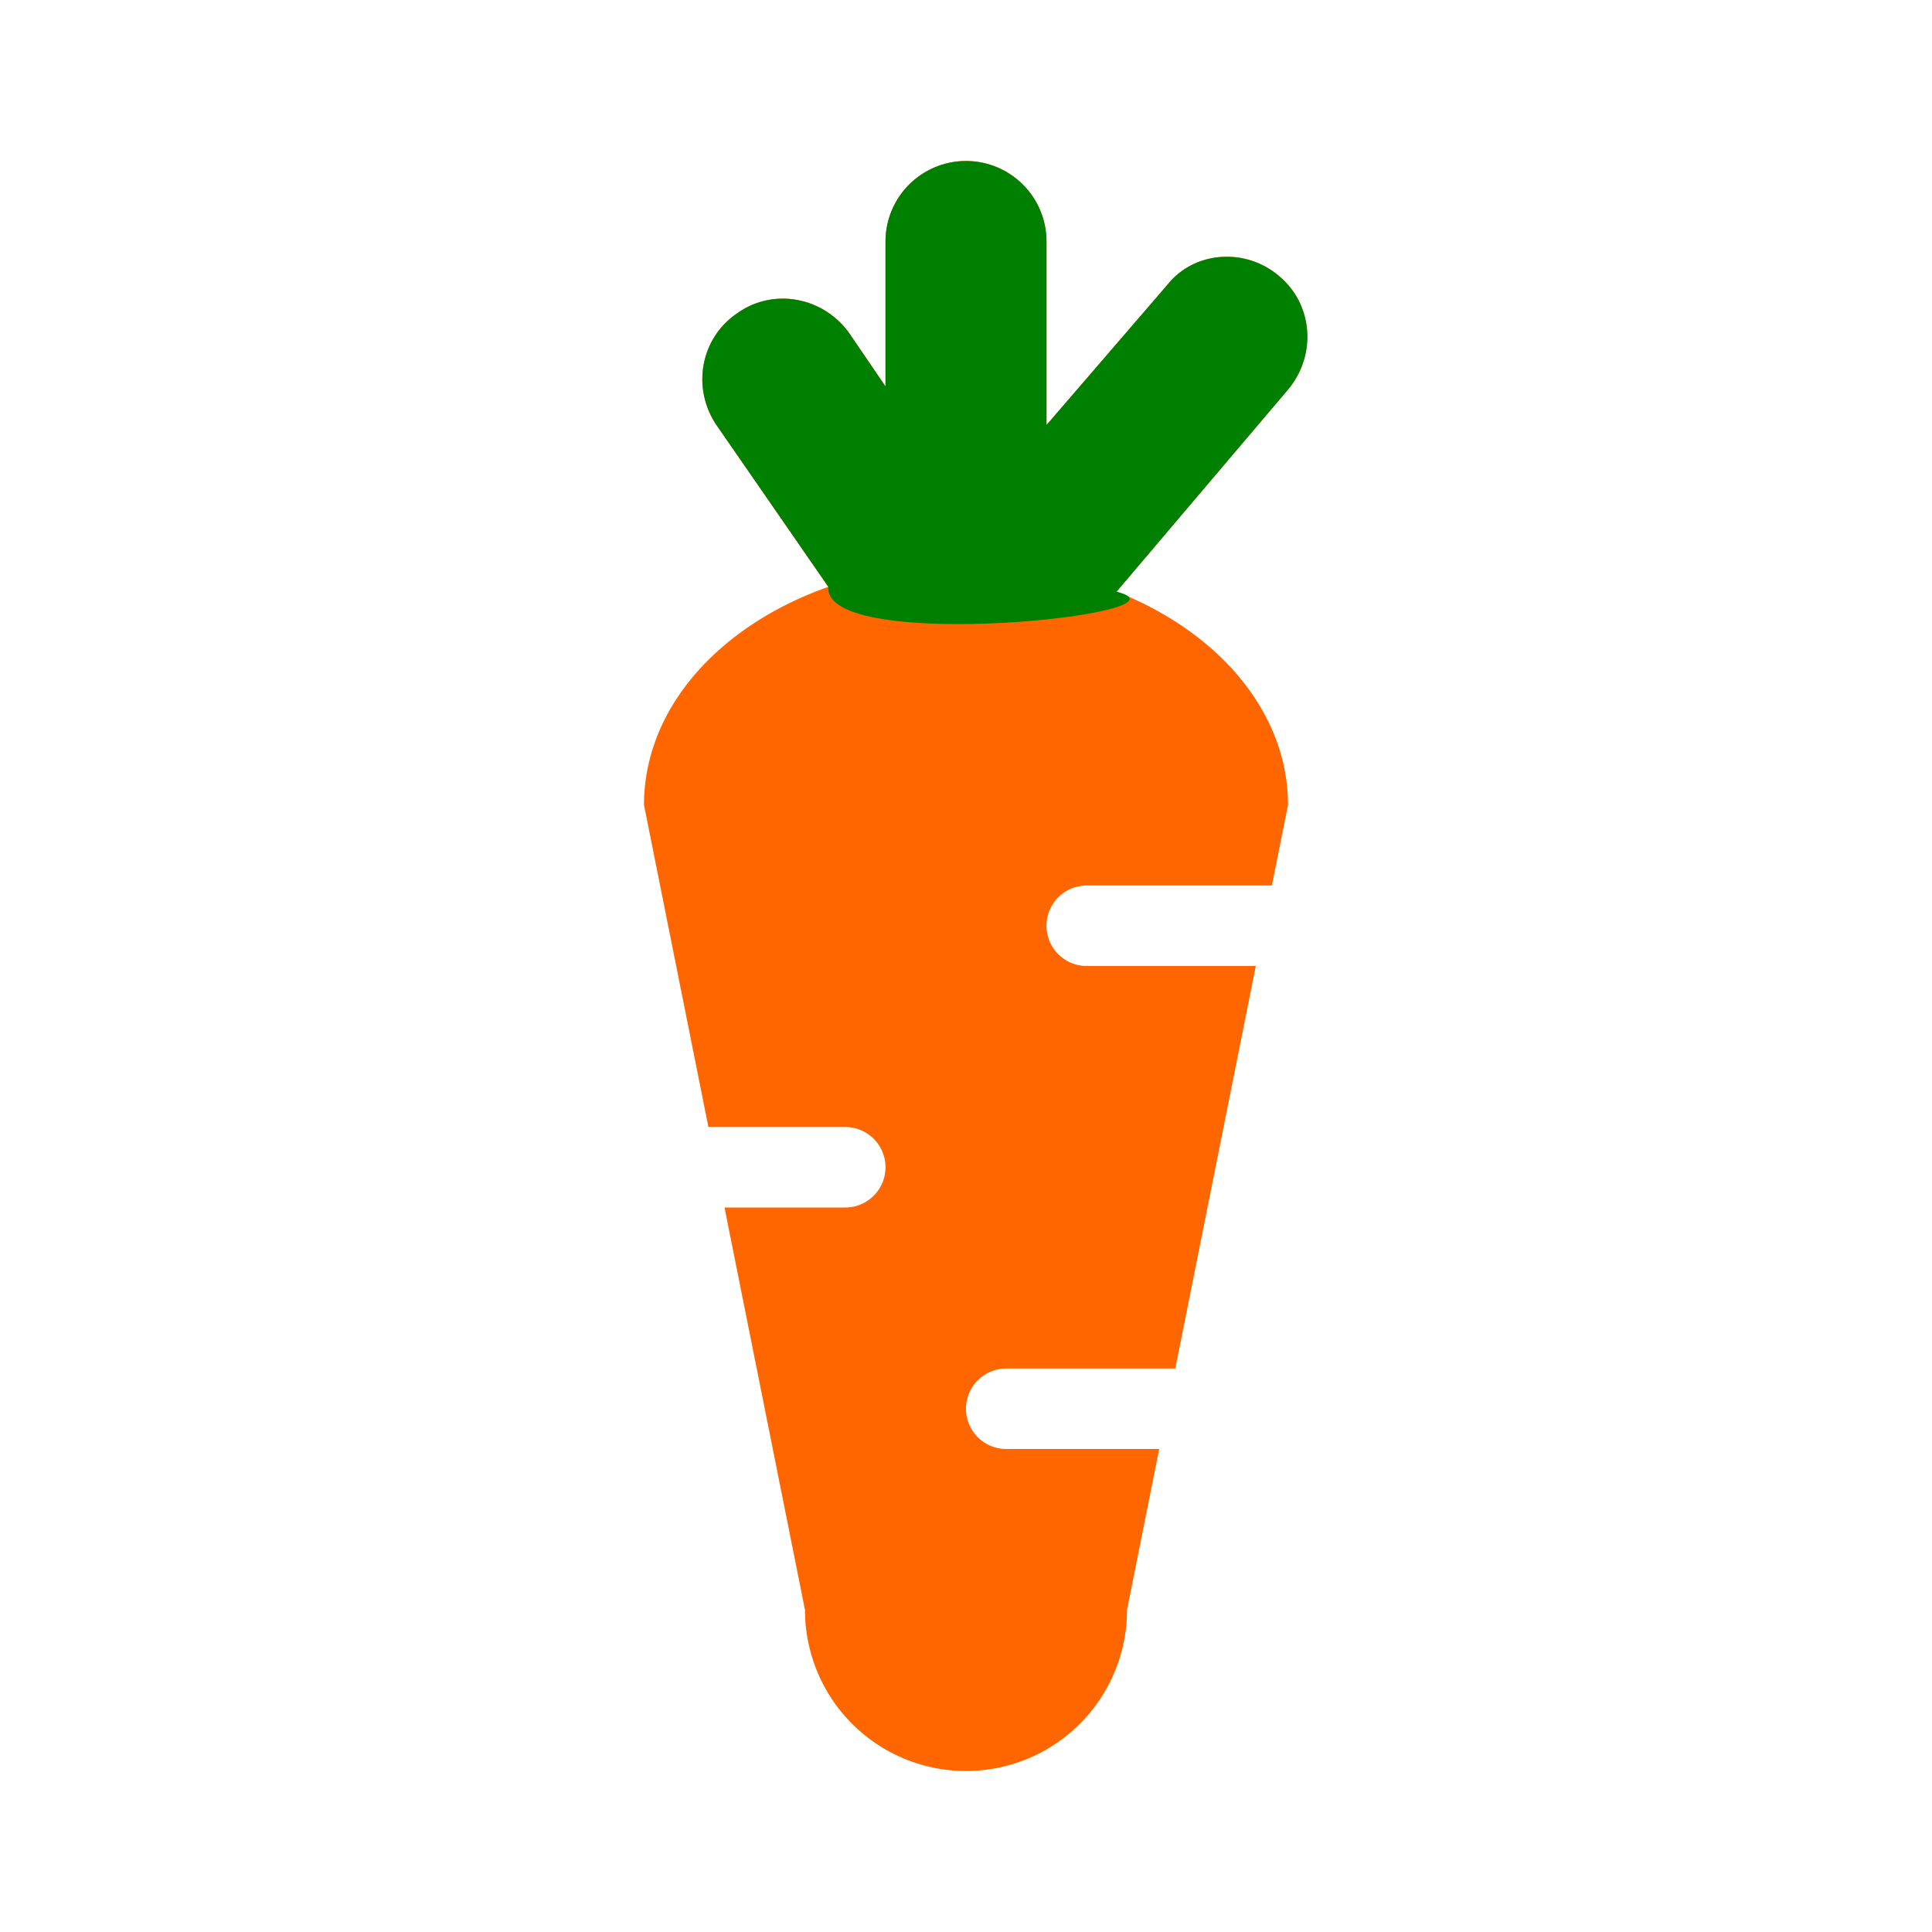 <?xml version="1.0" encoding="UTF-8" standalone="no"?>
<svg
   id="mdi-carrot"
   viewBox="0 0 24 24"
   version="1.1"
   sodipodi:docname="carrot-color.svg"
   inkscape:version="1.4 (e7c3feb1, 2024-10-09)"
   xmlns:inkscape="http://www.inkscape.org/namespaces/inkscape"
   xmlns:sodipodi="http://sodipodi.sourceforge.net/DTD/sodipodi-0.dtd"
   xmlns="http://www.w3.org/2000/svg"
   xmlns:svg="http://www.w3.org/2000/svg">
  <defs
     id="defs1">
    <inkscape:path-effect
       effect="fillet_chamfer"
       id="path-effect2"
       is_visible="true"
       lpeversion="1"
       nodesatellites_param="F,0,0,1,0,0,0,1 @ F,0,0,1,0,0,0,1 @ F,0,0,1,0,0,0,1 @ F,0,0,1,0,0,0,1 @ F,0,0,1,0,0,0,1 @ F,0,0,1,0,0,0,1 @ F,0,0,1,0,0,0,1 @ F,0,0,1,0,0,0,1 @ F,0,0,1,0,0,0,1 @ F,0,0,1,0,0,0,1 @ F,0,0,1,0,0,0,1 @ F,0,0,1,0,0,0,1 @ F,0,0,1,0,0,0,1"
       radius="0"
       unit="px"
       method="auto"
       mode="F"
       chamfer_steps="1"
       flexible="false"
       use_knot_distance="true"
       apply_no_radius="true"
       apply_with_radius="true"
       only_selected="false"
       hide_knots="false" />
  </defs>
  <sodipodi:namedview
     id="namedview1"
     pagecolor="#ffffff"
     bordercolor="#000000"
     borderopacity="0.25"
     inkscape:showpageshadow="2"
     inkscape:pageopacity="0.0"
     inkscape:pagecheckerboard="0"
     inkscape:deskcolor="#d1d1d1"
     inkscape:zoom="17.28"
     inkscape:cx="11.834491"
     inkscape:cy="12.037037"
     inkscape:window-width="1448"
     inkscape:window-height="815"
     inkscape:window-x="0"
     inkscape:window-y="38"
     inkscape:window-maximized="0"
     inkscape:current-layer="mdi-carrot" />
  <path
     d="M16,10L15.8,11H13.5A0.5,0.5 0 0,0 13,11.5A0.5,0.5 0 0,0 13.5,12H15.6L14.6,17H12.5A0.5,0.5 0 0,0 12,17.5A0.5,0.5 0 0,0 12.5,18H14.4L14,20A2,2 0 0,1 12,22A2,2 0 0,1 10,20L9,15H10.5A0.5,0.5 0 0,0 11,14.5A0.5,0.5 0 0,0 10.5,14H8.8L8,10C8,8.8 8.93,7.77 10.29,7.29L8.9,5.28C8.59,4.82 8.7,4.2 9.16,3.89C9.61,3.57 10.23,3.69 10.55,4.14L11,4.8V3A1,1 0 0,1 12,2A1,1 0 0,1 13,3V5.28L14.5,3.54C14.83,3.12 15.47,3.07 15.89,3.43C16.31,3.78 16.36,4.41 16,4.84L13.87,7.35C15.14,7.85 16,8.85 16,10Z"
     id="path1"
     style="fill:#ff6600" />
  <path
     d="M 10.29,7.29 8.9,5.28 C 8.59,4.82 8.7,4.2 9.16,3.89 9.61,3.57 10.23,3.69 10.55,4.14 L 11,4.8 V 3 c 0,-0.552 0.448,-1 1,-1 0.552,0 1,0.448 1,1 v 2.28 l 1.5,-1.74 c 0.33,-0.42 0.97,-0.47 1.39,-0.11 0.42,0.35 0.47,0.98 0.11,1.41 l -2.13,2.51 c 1.092,0.272 -3.65,0.78 -3.58,-0.06 z"
     id="path2"
     sodipodi:nodetypes="cccccssscccccc"
     style="fill:#008000"
     inkscape:path-effect="#path-effect2"
     inkscape:original-d="M 10.29,7.29 8.9,5.28 C 8.59,4.82 8.7,4.2 9.16,3.89 9.61,3.57 10.23,3.69 10.55,4.14 L 11,4.8 V 3 c 0,-0.5522847 0.447715,-1 1,-1 0.552285,0 1,0.4477153 1,1 v 2.28 l 1.5,-1.74 c 0.33,-0.42 0.97,-0.47 1.39,-0.11 0.42,0.35 0.47,0.98 0.11,1.41 l -2.13,2.51 c 1.091677,0.2719185 -3.649844,0.779695 -3.58,-0.06 z" />
</svg>
